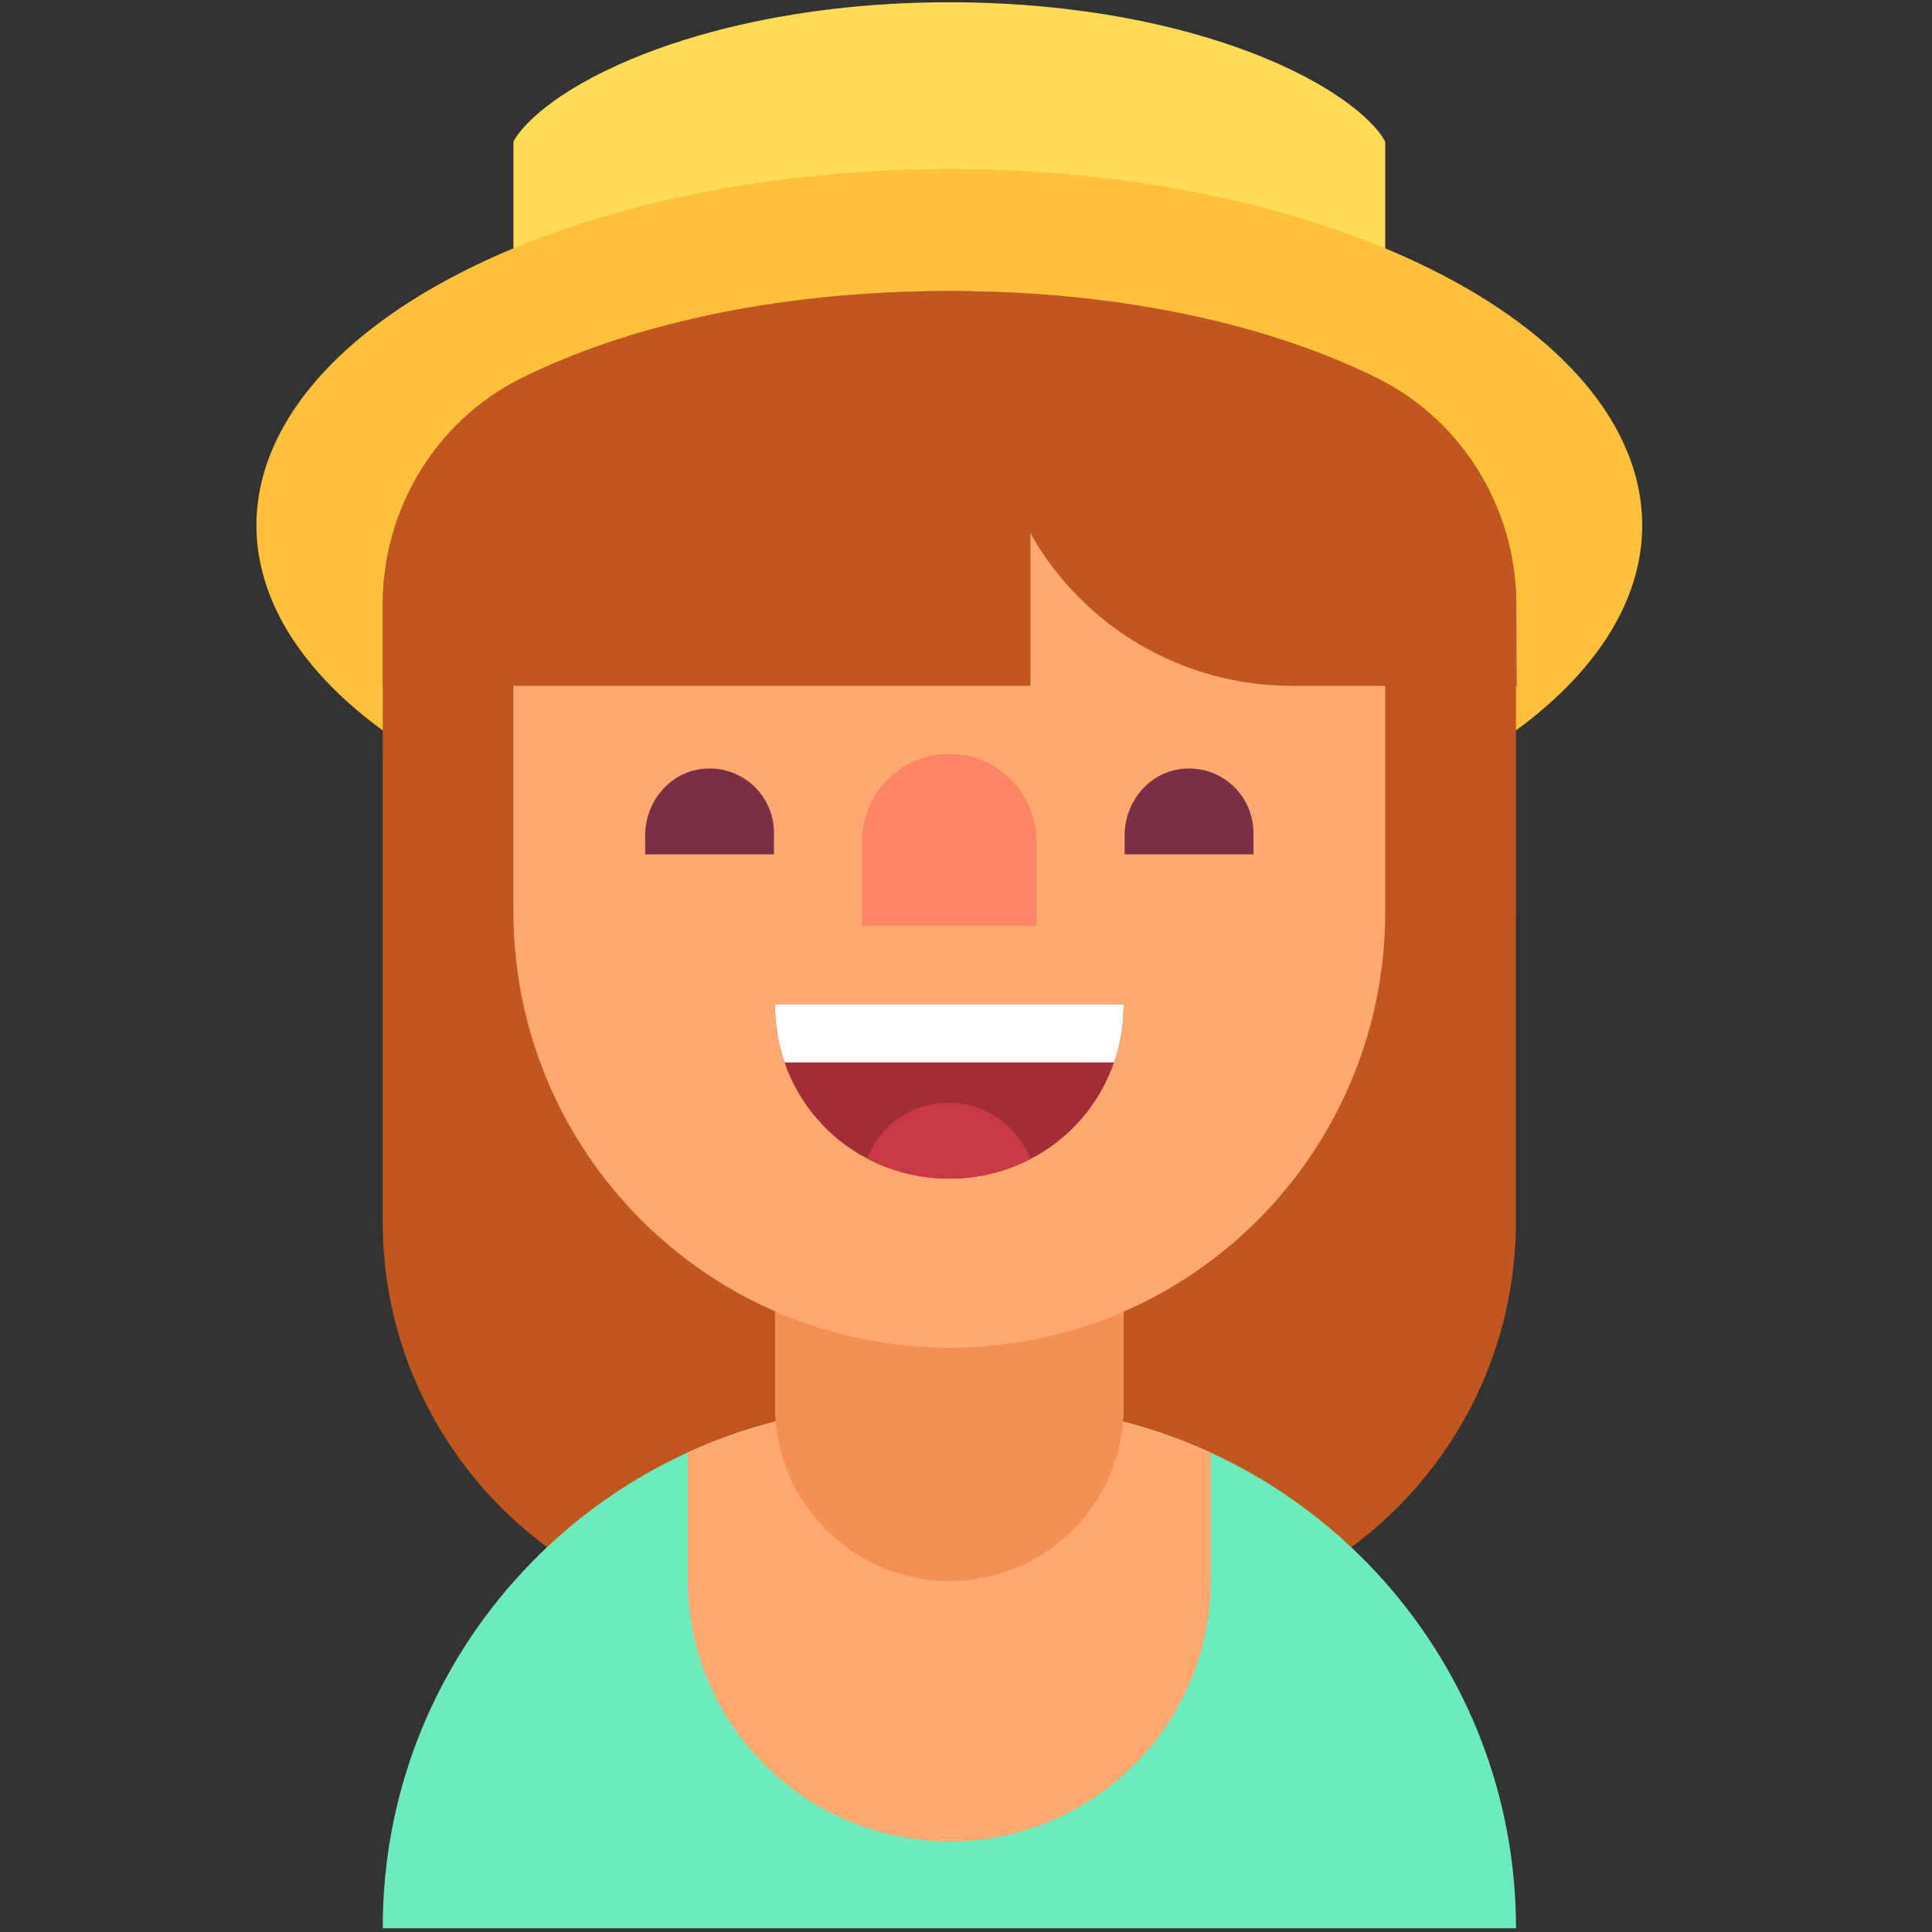 <?xml version="1.0" encoding="utf-8"?>
<!-- Generator: Adobe Illustrator 16.0.0, SVG Export Plug-In . SVG Version: 6.00 Build 0)  -->
<!DOCTYPE svg PUBLIC "-//W3C//DTD SVG 1.1//EN" "http://www.w3.org/Graphics/SVG/1.1/DTD/svg11.dtd">
<svg version="1.1" id="Layer_1" xmlns="http://www.w3.org/2000/svg" xmlns:xlink="http://www.w3.org/1999/xlink" x="0px" y="0px"
	 width="60px" height="60px" viewBox="0 0 60 60" enable-background="new 0 0 60 60" xml:space="preserve">
<rect x="0" y="0" width="60" height="60" fill="#333333" stroke="none"/>
<g>
	<path fill="#FFDB56" d="M43.019,4.402v12.006c0,3.853-1.605,7.329-4.183,9.794c-2.424,2.317-5.71,3.741-9.335,3.741H29.49
		c-1.104,0-2.18-0.133-3.205-0.382c-5.929-1.44-10.339-6.781-10.339-13.154V4.402c0.149-0.322,0.953-1.354,3.263-2.393
		c1.018-0.458,2.151-0.839,3.37-1.14c2.106-0.522,4.464-0.799,6.903-0.799c3.852,0,7.501,0.69,10.276,1.938
		C42.067,3.048,42.869,4.08,43.019,4.402z"/>
	<ellipse fill="#FFC03B" cx="29.482" cy="16.315" rx="21.518" ry="11.066"/>
	<path fill="#BF571F" d="M47.077,23.589v14.346c0,6.938-5.625,12.563-12.563,12.563H24.448c-6.939,0-12.564-5.625-12.564-12.563
		V23.589H47.077z"/>
	<path fill="#BF571F" d="M47.08,18.389v9.93c0,0.076,0,0.152-0.003,0.228v-4.957h-35.19v-4.821c0-2.956,1.643-5.685,4.28-7.009
		c0.014-0.008,0.024-0.014,0.041-0.021c0.024-0.011,0.049-0.024,0.073-0.036c3.086-1.519,7.626-2.664,13.203-2.664
		c5.577,0,10.114,1.145,13.203,2.664c0.024,0.011,0.049,0.025,0.07,0.036C45.307,13.002,46.939,15.563,47.08,18.389z"/>
	<path fill="#6EEBBD" d="M47.081,59.885H11.887v-0.032c0-4.115,1.533-7.87,4.061-10.729c1.492-1.692,3.333-3.067,5.411-4.018
		c2.053-0.939,4.335-1.465,6.738-1.465h2.74c2.415,0,4.705,0.525,6.765,1.473c2.079,0.953,3.923,2.334,5.417,4.025
		C45.549,52.004,47.081,55.765,47.081,59.885z"/>
	<path fill="#FFA870" d="M37.603,45.114v3.95c0,4.478-3.636,8.121-8.103,8.121h-0.008c-4.483,0-8.133-3.644-8.133-8.121v-3.958
		c2.053-0.939,4.335-1.465,6.738-1.465h2.74C33.253,43.642,35.543,44.167,37.603,45.114z"/>
	<path fill="#F59055" d="M29.5,49.098h-0.009c-2.995,0-5.423-2.429-5.423-5.424v-5.338h10.828V43.7
		C34.896,46.681,32.48,49.098,29.5,49.098z"/>
	<path fill="#FFA870" d="M43.019,14.688v13.63c0,3.853-1.605,7.329-4.183,9.794c-2.423,2.317-5.71,3.741-9.335,3.741H29.49
		c-1.104,0-2.18-0.132-3.205-0.381c-5.929-1.44-10.339-6.782-10.339-13.155v-13.63c0-1.029,0.114-2.025,0.333-2.986
		c3.086-1.519,7.626-2.664,13.203-2.664c5.576,0,10.116,1.145,13.203,2.664C42.904,12.664,43.019,13.66,43.019,14.688z"/>
	<g>
		<path fill="#A12D37" d="M34.896,31.188c0,0.638-0.104,1.246-0.3,1.806c-0.453,1.315-1.392,2.381-2.597,3.002
			c-0.753,0.391-1.61,0.607-2.519,0.607c-0.922,0-1.792-0.224-2.554-0.626c-1.189-0.624-2.113-1.681-2.561-2.983
			c-0.195-0.56-0.3-1.168-0.3-1.806H34.896z"/>
		<path fill="#FFFFFF" d="M34.896,31.188c0,0.638-0.104,1.246-0.3,1.806H24.367c-0.195-0.56-0.3-1.168-0.3-1.806H34.896z"/>
		<path fill="#C93945" d="M32,35.995c-0.753,0.391-1.61,0.607-2.519,0.607c-0.922,0-1.792-0.224-2.554-0.626
			c0.394-1.015,1.379-1.73,2.532-1.73C30.619,34.246,31.61,34.972,32,35.995z"/>
	</g>
	<path fill="#FF8366" d="M32.189,28.752h-5.414v-2.637c0-1.49,1.208-2.698,2.697-2.698h0.005c1.498,0,2.712,1.214,2.712,2.712
		V28.752z"/>
	<path fill="#BF571F" d="M43.02,21.321v-0.022h-2.91c-3.36,0-6.46-1.811-8.11-4.737l0,0v4.737H11.887v-2.531
		c0-2.956,1.643-5.685,4.28-7.009c0.014-0.008,0.024-0.014,0.041-0.021c0.024-0.011,0.049-0.024,0.073-0.036
		c3.086-1.519,7.626-2.664,13.203-2.664c5.577,0,10.114,1.145,13.203,2.664c0.024,0.011,0.049,0.025,0.07,0.036
		c2.55,1.264,4.183,3.825,4.323,6.651c0.009,0.122,0.011,0.247,0.011,0.368l0.012,2.564H43.02z"/>
	<g>
		<path fill="#7A2F45" d="M24.037,25.866v0.667h-4v-0.591c0-1.025,0.738-1.941,1.756-2.061
			C23.01,23.736,24.037,24.682,24.037,25.866z"/>
		<path fill="#7A2F45" d="M38.927,25.866v0.667h-4v-0.591c0-1.025,0.738-1.941,1.756-2.061
			C37.899,23.736,38.927,24.682,38.927,25.866z"/>
	</g>
</g>
</svg>
